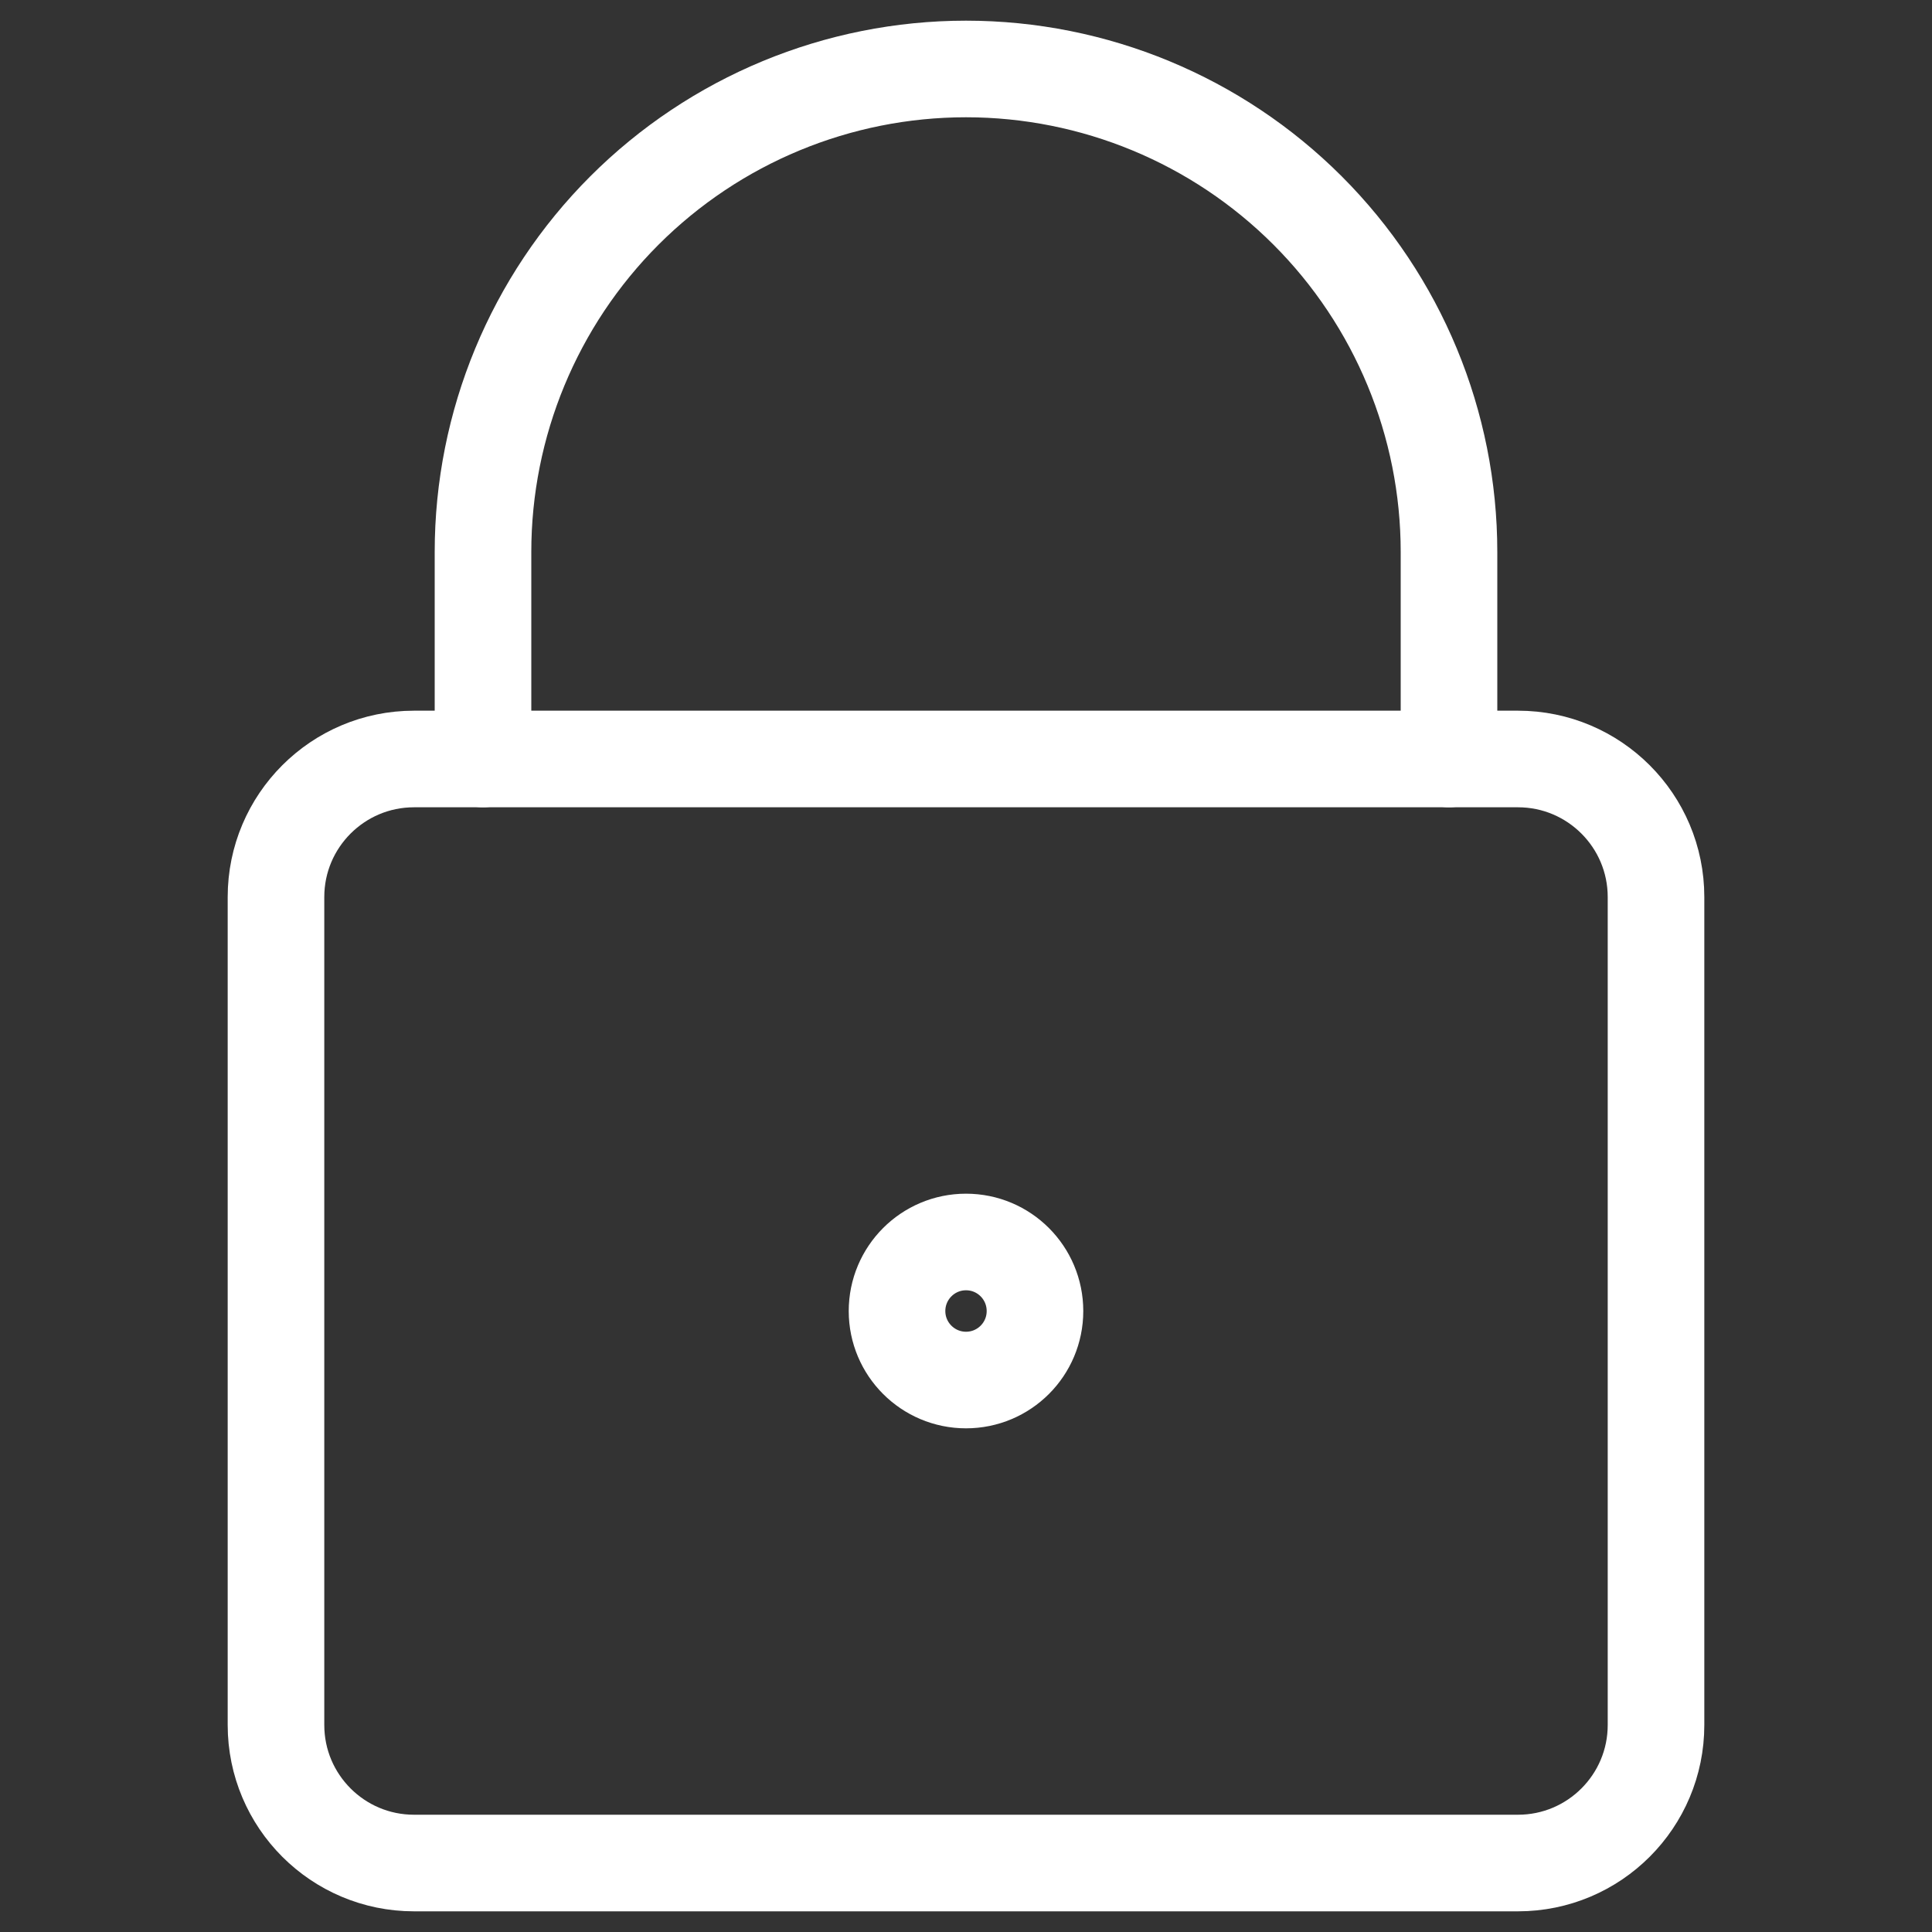 <svg width="20" height="20" viewBox="0 0 20 20" fill="none" xmlns="http://www.w3.org/2000/svg">
<rect x="0" y="0" width="20" height="20" fill="#333333" stroke="none"/>
<path d="M15.714 7.857H4.286C3.497 7.857 2.857 8.497 2.857 9.286V17.857C2.857 18.646 3.497 19.286 4.286 19.286H15.714C16.503 19.286 17.143 18.646 17.143 17.857V9.286C17.143 8.497 16.503 7.857 15.714 7.857Z" stroke="white" stroke-linecap="round" stroke-linejoin="round"/>
<path d="M15 7.857V5.714C15 4.388 14.473 3.116 13.536 2.179C12.598 1.241 11.326 0.714 10 0.714C8.674 0.714 7.402 1.241 6.464 2.179C5.527 3.116 5 4.388 5 5.714V7.857" stroke="white" stroke-linecap="round" stroke-linejoin="round"/>
<path d="M10 14.286C10.395 14.286 10.714 13.966 10.714 13.572C10.714 13.177 10.395 12.857 10 12.857C9.606 12.857 9.286 13.177 9.286 13.572C9.286 13.966 9.606 14.286 10 14.286Z" stroke="white" stroke-linecap="round" stroke-linejoin="round"/>
</svg>
